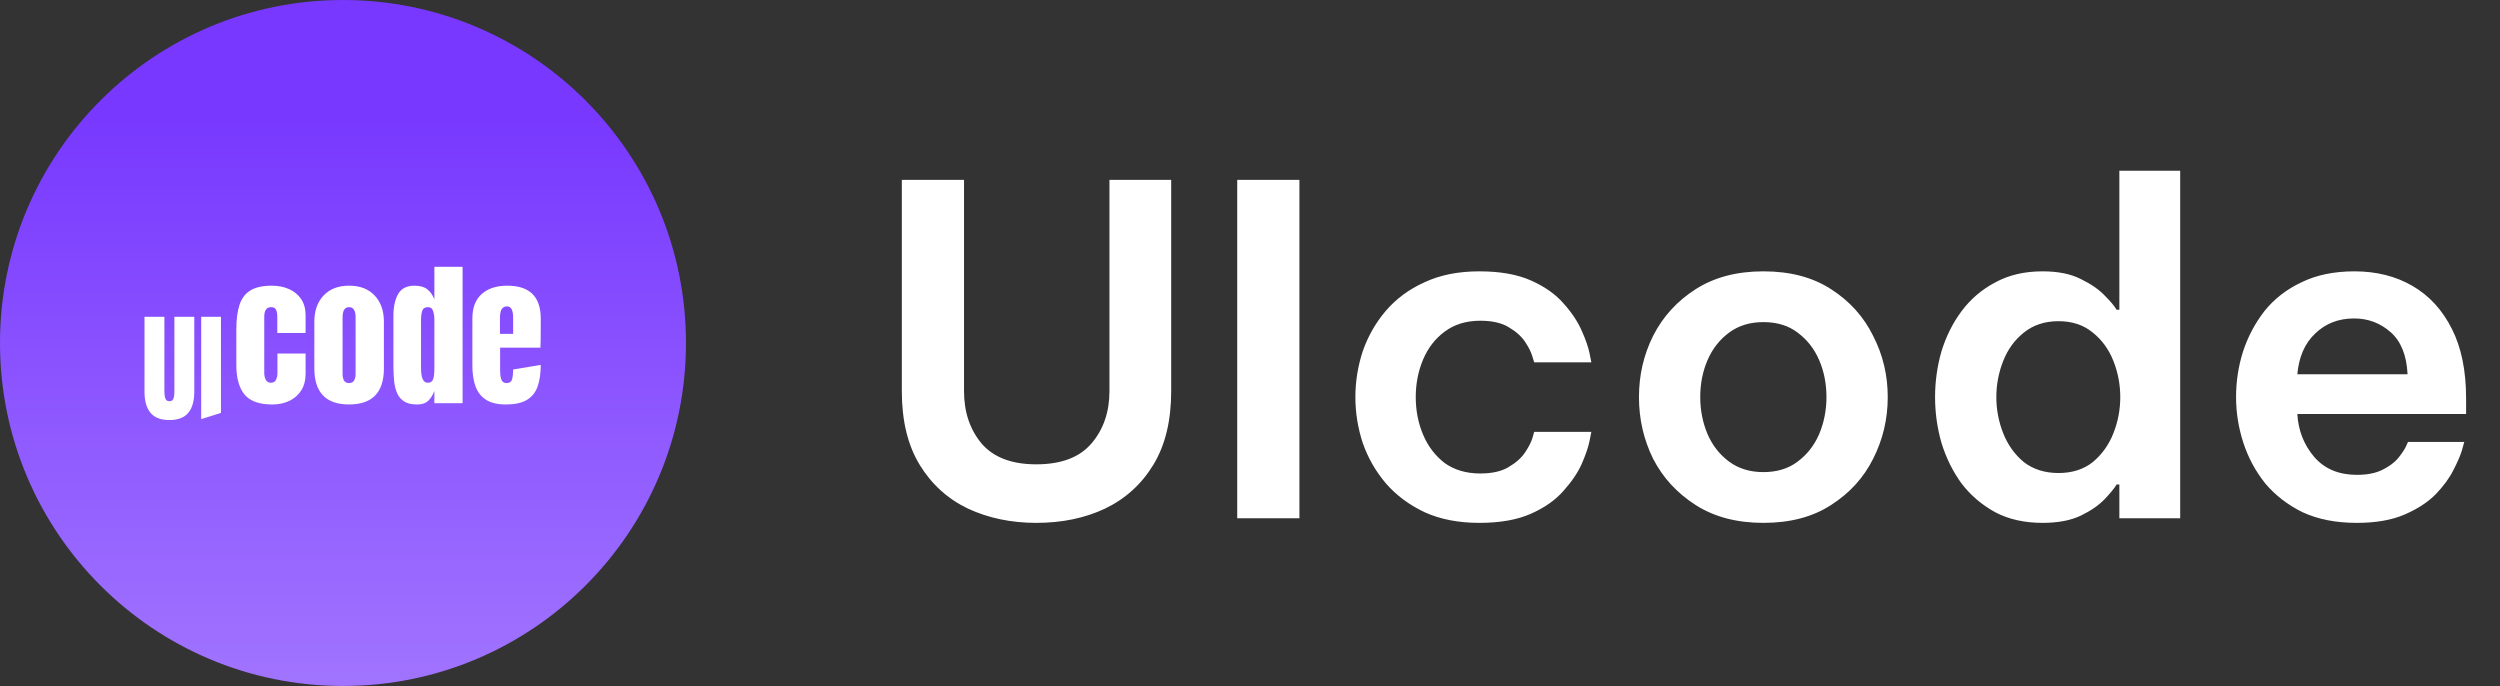 <svg width="164" height="45" viewBox="0 0 164 45" fill="none" xmlns="http://www.w3.org/2000/svg">
<rect x="0" y="0" width="164" height="45" fill="#333333" stroke="none"/>
<path d="M67.98 34.3C66.34 34.3 64.85 33.99 63.51 33.37C62.17 32.73 61.11 31.77 60.33 30.49C59.55 29.21 59.16 27.6 59.16 25.66V11.8H63.24V25.66C63.24 27.02 63.62 28.16 64.38 29.08C65.16 30 66.36 30.46 67.98 30.46C69.62 30.46 70.83 30 71.61 29.08C72.39 28.16 72.78 27.02 72.78 25.66V11.8H76.83V25.66C76.83 27.6 76.44 29.21 75.66 30.49C74.88 31.77 73.82 32.73 72.48 33.37C71.16 33.99 69.66 34.3 67.98 34.3ZM81.162 34V11.8H85.242V34H81.162ZM97.043 34.3C95.683 34.3 94.493 34.07 93.473 33.61C92.453 33.13 91.603 32.5 90.923 31.72C90.243 30.92 89.733 30.03 89.393 29.05C89.073 28.07 88.913 27.07 88.913 26.05C88.913 25.03 89.073 24.03 89.393 23.05C89.733 22.07 90.233 21.19 90.893 20.41C91.573 19.61 92.423 18.98 93.443 18.52C94.463 18.04 95.663 17.8 97.043 17.8C98.403 17.8 99.533 18 100.433 18.4C101.333 18.8 102.043 19.3 102.563 19.9C103.103 20.5 103.503 21.1 103.763 21.7C104.023 22.28 104.193 22.77 104.273 23.17C104.353 23.57 104.393 23.77 104.393 23.77H100.643C100.643 23.77 100.603 23.64 100.523 23.38C100.443 23.1 100.283 22.78 100.043 22.42C99.803 22.06 99.443 21.74 98.963 21.46C98.503 21.18 97.883 21.04 97.103 21.04C96.183 21.04 95.403 21.28 94.763 21.76C94.143 22.22 93.673 22.83 93.353 23.59C93.033 24.35 92.873 25.17 92.873 26.05C92.873 26.93 93.033 27.75 93.353 28.51C93.673 29.27 94.143 29.89 94.763 30.37C95.403 30.83 96.183 31.06 97.103 31.06C97.883 31.06 98.503 30.92 98.963 30.64C99.443 30.36 99.803 30.04 100.043 29.68C100.283 29.32 100.443 29.01 100.523 28.75C100.603 28.47 100.643 28.33 100.643 28.33H104.393C104.393 28.33 104.353 28.53 104.273 28.93C104.193 29.33 104.023 29.83 103.763 30.43C103.503 31.01 103.103 31.6 102.563 32.2C102.043 32.8 101.333 33.3 100.433 33.7C99.533 34.1 98.403 34.3 97.043 34.3ZM115.676 34.3C113.936 34.3 112.456 33.91 111.236 33.13C110.016 32.35 109.086 31.34 108.446 30.1C107.826 28.84 107.516 27.49 107.516 26.05C107.516 24.61 107.826 23.27 108.446 22.03C109.086 20.77 110.016 19.75 111.236 18.97C112.456 18.19 113.936 17.8 115.676 17.8C117.436 17.8 118.916 18.19 120.116 18.97C121.336 19.75 122.256 20.77 122.876 22.03C123.516 23.27 123.836 24.61 123.836 26.05C123.836 27.49 123.516 28.84 122.876 30.1C122.256 31.34 121.336 32.35 120.116 33.13C118.916 33.91 117.436 34.3 115.676 34.3ZM115.676 30.97C116.576 30.97 117.326 30.74 117.926 30.28C118.546 29.82 119.016 29.22 119.336 28.48C119.656 27.72 119.816 26.91 119.816 26.05C119.816 25.17 119.656 24.36 119.336 23.62C119.016 22.88 118.546 22.28 117.926 21.82C117.326 21.36 116.576 21.13 115.676 21.13C114.796 21.13 114.046 21.36 113.426 21.82C112.806 22.28 112.336 22.88 112.016 23.62C111.696 24.36 111.536 25.17 111.536 26.05C111.536 26.91 111.696 27.72 112.016 28.48C112.336 29.22 112.806 29.82 113.426 30.28C114.046 30.74 114.796 30.97 115.676 30.97ZM133.99 34.3C132.81 34.3 131.78 34.07 130.9 33.61C130.02 33.13 129.28 32.5 128.68 31.72C128.1 30.92 127.66 30.03 127.36 29.05C127.08 28.07 126.94 27.07 126.94 26.05C126.94 25.03 127.08 24.03 127.36 23.05C127.66 22.07 128.1 21.19 128.68 20.41C129.28 19.61 130.02 18.98 130.9 18.52C131.78 18.04 132.81 17.8 133.99 17.8C135.01 17.8 135.85 17.97 136.51 18.31C137.17 18.63 137.69 18.99 138.07 19.39C138.45 19.77 138.71 20.08 138.85 20.32H139.03V11.2H143.02V34H139.03V31.78H138.85C138.71 32.02 138.45 32.34 138.07 32.74C137.69 33.14 137.17 33.5 136.51 33.82C135.85 34.14 135.01 34.3 133.99 34.3ZM135.04 31.03C135.94 31.03 136.69 30.79 137.29 30.31C137.89 29.81 138.34 29.18 138.64 28.42C138.94 27.66 139.09 26.87 139.09 26.05C139.09 25.23 138.94 24.44 138.64 23.68C138.34 22.92 137.89 22.3 137.29 21.82C136.69 21.32 135.94 21.07 135.04 21.07C134.14 21.07 133.38 21.32 132.76 21.82C132.16 22.3 131.71 22.92 131.41 23.68C131.11 24.44 130.96 25.23 130.96 26.05C130.96 26.87 131.11 27.66 131.41 28.42C131.71 29.18 132.16 29.81 132.76 30.31C133.38 30.79 134.14 31.03 135.04 31.03ZM154.606 34.3C153.246 34.3 152.066 34.07 151.066 33.61C150.086 33.13 149.266 32.5 148.606 31.72C147.966 30.92 147.486 30.03 147.166 29.05C146.846 28.07 146.686 27.07 146.686 26.05C146.686 25.03 146.836 24.04 147.136 23.08C147.456 22.1 147.926 21.21 148.546 20.41C149.186 19.61 149.996 18.98 150.976 18.52C151.956 18.04 153.116 17.8 154.456 17.8C155.896 17.8 157.166 18.12 158.266 18.76C159.366 19.4 160.226 20.34 160.846 21.58C161.466 22.8 161.776 24.32 161.776 26.14V27.16H150.706C150.766 28.24 151.136 29.18 151.816 29.98C152.496 30.76 153.426 31.15 154.606 31.15C155.286 31.15 155.846 31.04 156.286 30.82C156.726 30.6 157.066 30.35 157.306 30.07C157.546 29.77 157.716 29.52 157.816 29.32C157.916 29.1 157.966 28.99 157.966 28.99H161.656C161.656 28.99 161.606 29.17 161.506 29.53C161.406 29.87 161.216 30.31 160.936 30.85C160.676 31.37 160.286 31.9 159.766 32.44C159.246 32.96 158.566 33.4 157.726 33.76C156.886 34.12 155.846 34.3 154.606 34.3ZM150.706 24.55H157.936C157.876 23.31 157.506 22.39 156.826 21.79C156.146 21.19 155.346 20.89 154.426 20.89C153.406 20.89 152.556 21.22 151.876 21.88C151.196 22.52 150.806 23.41 150.706 24.55Z" fill="white"/>
<circle cx="22.5" cy="22.5" r="22.5" fill="url(#paint0_linear_3_47)"/>
<path fill-rule="evenodd" clip-rule="evenodd" d="M16.038 25.877C16.398 26.314 17.005 26.533 17.859 26.533C18.283 26.533 18.66 26.453 18.988 26.294C19.317 26.135 19.575 25.906 19.762 25.608C19.951 25.306 20.047 24.945 20.047 24.524V23.192H18.2V24.473C18.2 24.643 18.168 24.792 18.104 24.921C18.043 25.046 17.932 25.109 17.773 25.109C17.617 25.109 17.505 25.045 17.437 24.916C17.369 24.784 17.335 24.639 17.335 24.483V20.786C17.335 20.362 17.485 20.15 17.783 20.15C17.953 20.15 18.063 20.211 18.114 20.333C18.165 20.452 18.19 20.599 18.19 20.776V21.844H20.047V20.679C20.047 20.262 19.95 19.909 19.756 19.621C19.563 19.333 19.299 19.114 18.963 18.965C18.631 18.816 18.254 18.741 17.834 18.741C17.23 18.741 16.759 18.846 16.42 19.056C16.081 19.267 15.844 19.584 15.708 20.008C15.572 20.431 15.504 20.962 15.504 21.599V23.949C15.504 24.797 15.682 25.44 16.038 25.877ZM20.621 24.168C20.621 25.745 21.381 26.533 22.9 26.533C24.422 26.533 25.184 25.745 25.184 24.168V21.106C25.184 20.387 24.982 19.814 24.578 19.387C24.175 18.956 23.615 18.741 22.9 18.741C22.188 18.741 21.63 18.956 21.227 19.387C20.823 19.814 20.621 20.387 20.621 21.106V24.168ZM23.225 24.967C23.161 25.075 23.052 25.129 22.9 25.129C22.747 25.129 22.637 25.075 22.569 24.967C22.505 24.855 22.473 24.714 22.473 24.544V20.816C22.473 20.372 22.615 20.15 22.9 20.15C23.185 20.15 23.327 20.372 23.327 20.816V24.544C23.327 24.714 23.293 24.855 23.225 24.967ZM26.521 26.34C26.728 26.469 27.008 26.533 27.36 26.533C27.679 26.533 27.922 26.453 28.088 26.294C28.257 26.135 28.393 25.918 28.495 25.643V26.452H30.346V17.5H28.495V19.636C28.386 19.355 28.232 19.136 28.032 18.98C27.835 18.821 27.552 18.741 27.183 18.741C26.684 18.741 26.33 18.922 26.119 19.285C25.913 19.648 25.809 20.123 25.809 20.709V24.026C25.809 24.375 25.825 24.702 25.855 25.007C25.889 25.312 25.957 25.579 26.058 25.806C26.16 26.033 26.314 26.211 26.521 26.34ZM28.403 24.901C28.346 25.04 28.23 25.109 28.057 25.109C27.766 25.109 27.62 24.79 27.62 24.153V20.943C27.62 20.747 27.645 20.565 27.696 20.399C27.747 20.233 27.871 20.15 28.067 20.15C28.247 20.15 28.363 20.238 28.413 20.414C28.468 20.587 28.495 20.764 28.495 20.943V24.153C28.495 24.512 28.464 24.762 28.403 24.901ZM31.887 26.228C32.209 26.431 32.642 26.533 33.184 26.533C33.761 26.533 34.215 26.437 34.547 26.243C34.883 26.047 35.12 25.757 35.26 25.373C35.402 24.987 35.473 24.509 35.473 23.939L33.662 24.239C33.662 24.504 33.639 24.719 33.591 24.885C33.544 25.048 33.425 25.129 33.235 25.129C33.103 25.129 33.006 25.087 32.945 25.002C32.888 24.918 32.85 24.811 32.833 24.682C32.816 24.55 32.808 24.416 32.808 24.28V22.805H35.453C35.466 22.574 35.473 22.123 35.473 21.452V20.898C35.473 19.46 34.741 18.741 33.276 18.741C32.564 18.741 32.004 18.924 31.597 19.29C31.191 19.653 30.987 20.189 30.987 20.898V23.965C30.987 24.504 31.056 24.965 31.195 25.348C31.335 25.731 31.565 26.025 31.887 26.228ZM33.662 21.9H32.798V20.872C32.798 20.587 32.837 20.387 32.915 20.272C32.996 20.157 33.11 20.099 33.255 20.099C33.391 20.099 33.493 20.16 33.561 20.282C33.629 20.401 33.662 20.598 33.662 20.872V21.9ZM9.876 27.085C10.14 27.398 10.552 27.555 11.112 27.555C11.671 27.555 12.083 27.398 12.348 27.085C12.612 26.77 12.745 26.307 12.745 25.697V20.78H11.44V25.643C11.44 25.755 11.434 25.863 11.421 25.968C11.411 26.072 11.383 26.157 11.337 26.223C11.291 26.287 11.216 26.319 11.112 26.319C11.01 26.319 10.936 26.285 10.891 26.219C10.845 26.153 10.816 26.069 10.803 25.968C10.79 25.863 10.784 25.755 10.784 25.643V20.78H9.479V25.697C9.479 26.307 9.611 26.77 9.876 27.085ZM13.198 20.78V27.494L14.495 27.085V20.78H13.198Z" fill="white"/>
<defs>
<linearGradient id="paint0_linear_3_47" x1="22.5" y1="0" x2="22.5" y2="45" gradientUnits="userSpaceOnUse">
<stop offset="0.167" stop-color="#7838FF"/>
<stop offset="1" stop-color="#A174FF"/>
</linearGradient>
</defs>
</svg>
